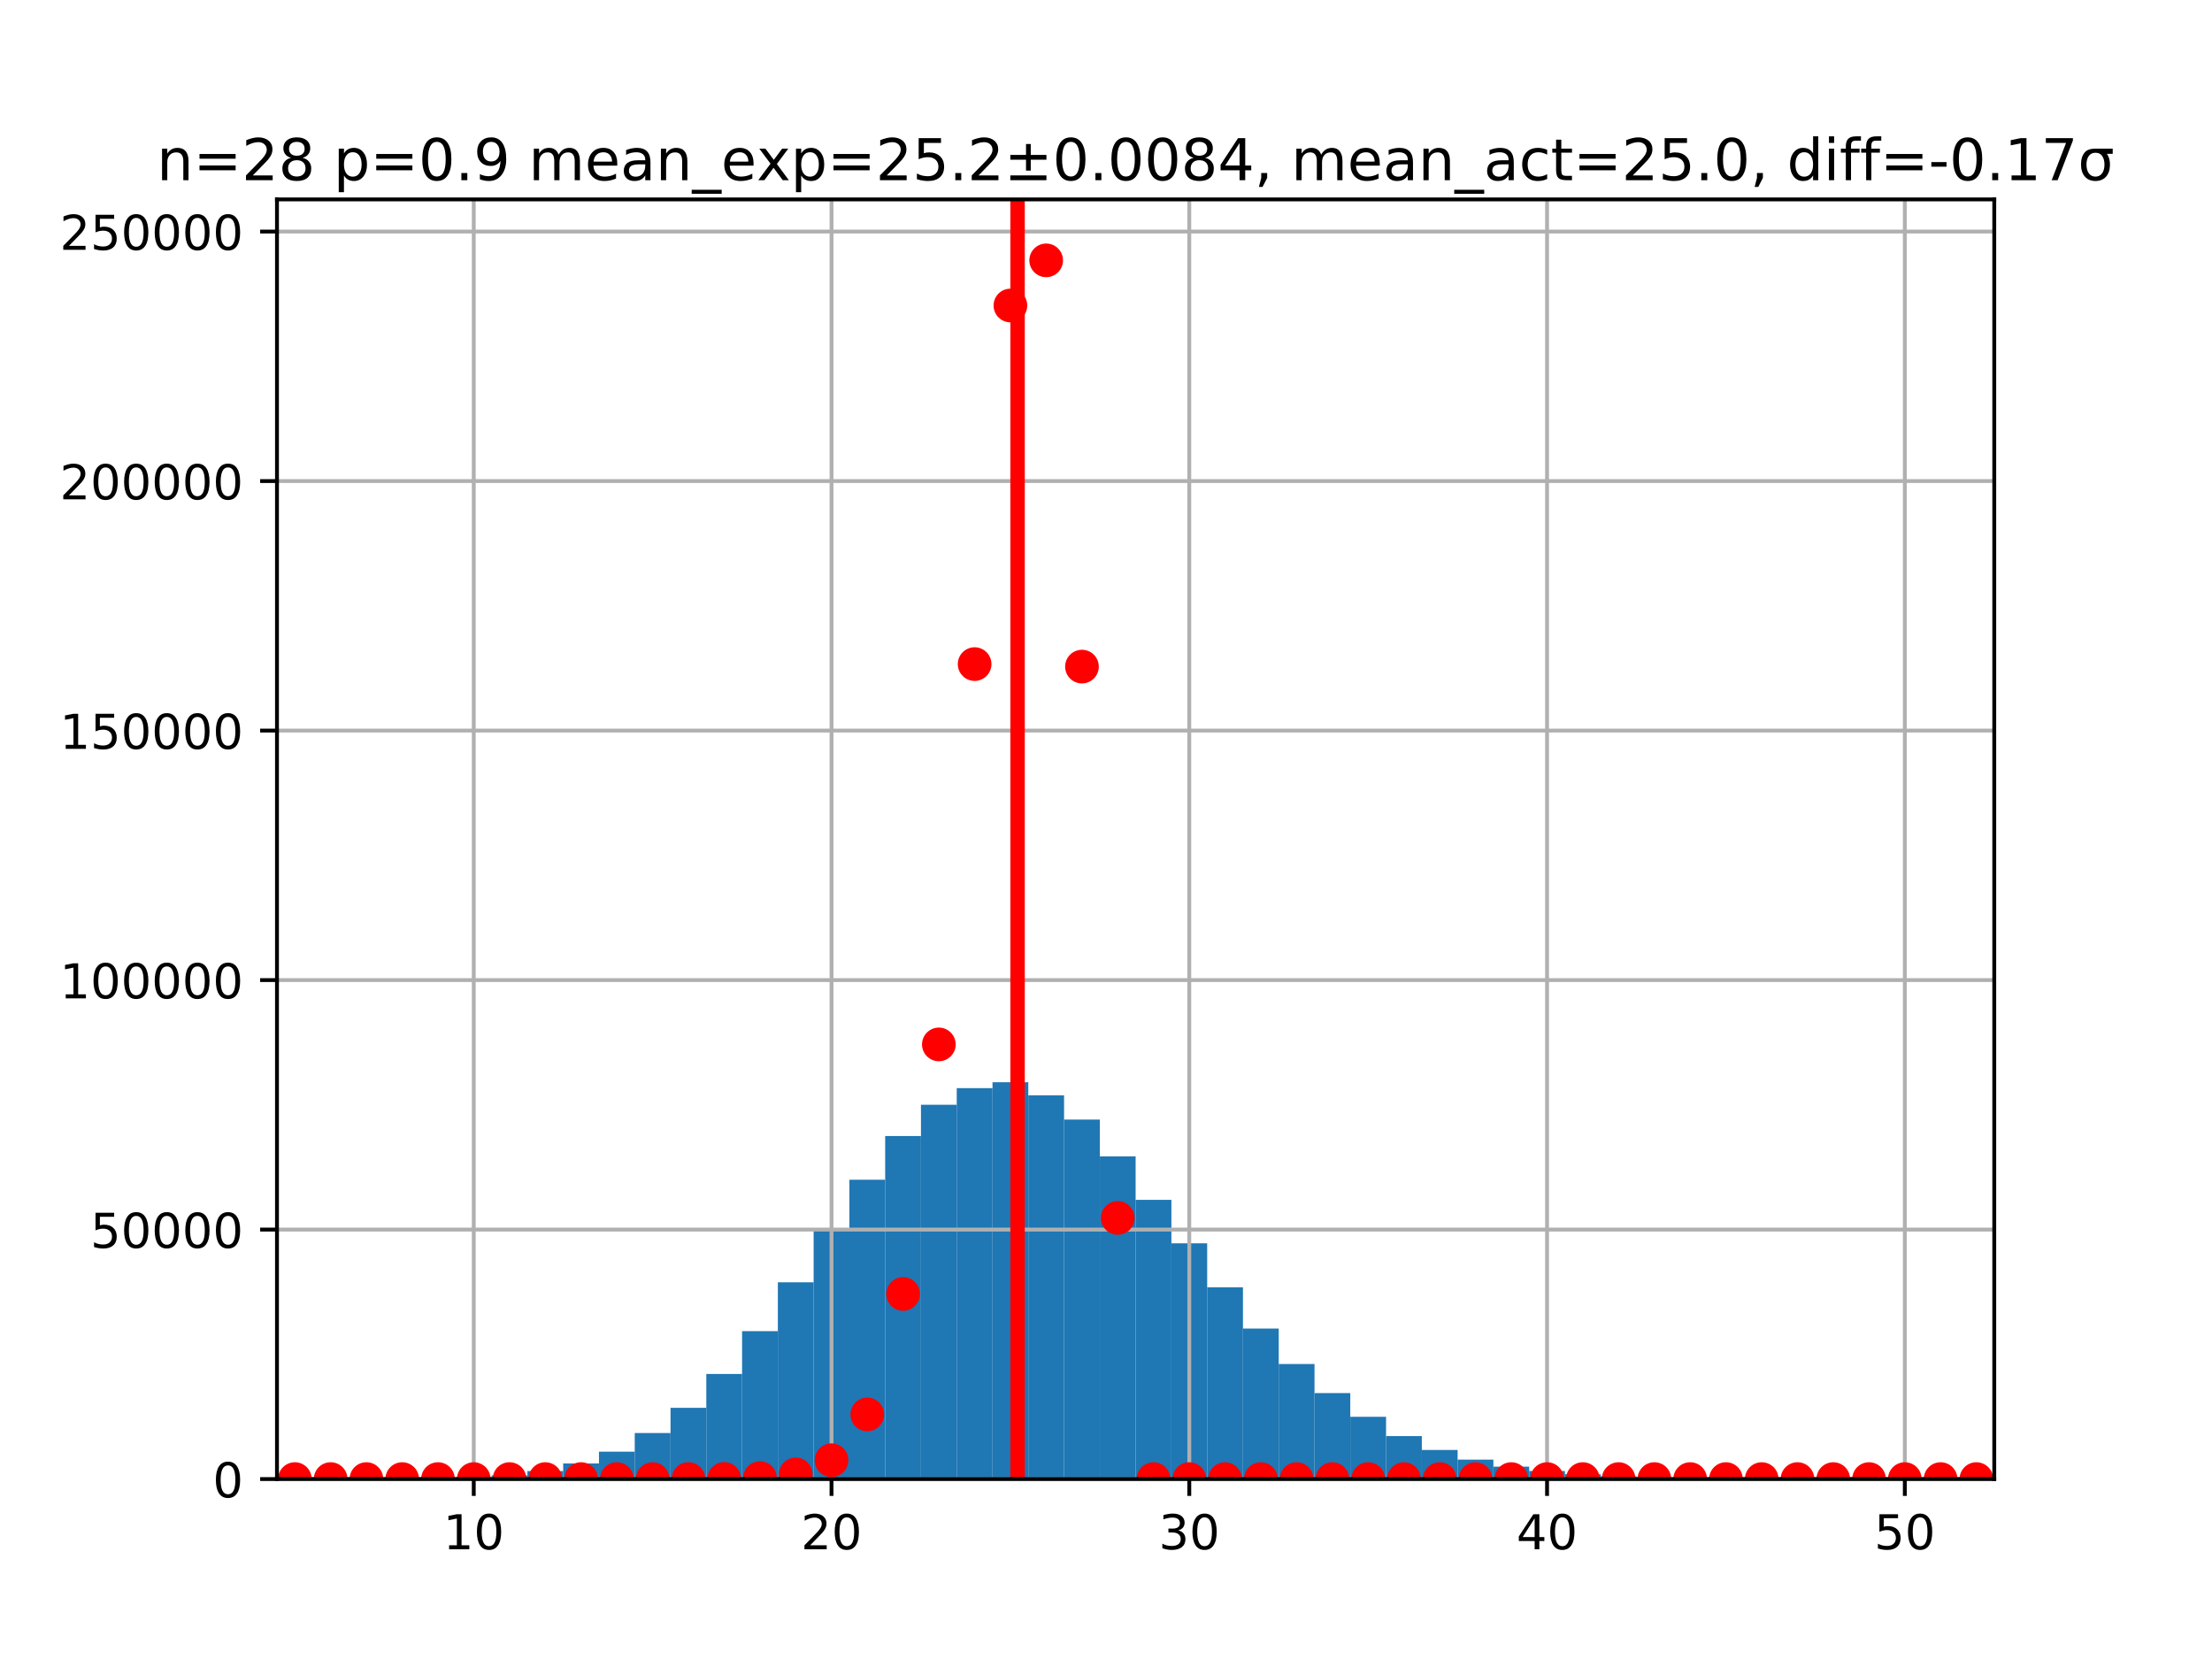 <?xml version="1.0" encoding="utf-8" standalone="no"?>
<!DOCTYPE svg PUBLIC "-//W3C//DTD SVG 1.1//EN"
  "http://www.w3.org/Graphics/SVG/1.1/DTD/svg11.dtd">
<!-- Created with matplotlib (http://matplotlib.org/) -->
<svg height="345pt" version="1.1" viewBox="0 0 460 345" width="460pt" xmlns="http://www.w3.org/2000/svg" xmlns:xlink="http://www.w3.org/1999/xlink">
 <defs>
  <style type="text/css">
*{stroke-linecap:butt;stroke-linejoin:round;}
  </style>
 </defs>
 <g id="figure_1">
  <g id="patch_1">
   <path d="M 0 345.6 
L 460.8 345.6 
L 460.8 0 
L 0 0 
z
" style="fill:#ffffff;"/>
  </g>
  <g id="axes_1">
   <g id="patch_2">
    <path d="M 57.6 307.584 
L 414.72 307.584 
L 414.72 41.472 
L 57.6 41.472 
z
" style="fill:#ffffff;"/>
   </g>
   <g id="patch_3">
    <path clip-path="url(#pedb605fa45)" d="M 57.6 307.584 
L 65.04 307.584 
L 65.04 307.583 
L 57.6 307.583 
z
" style="fill:#1f77b4;"/>
   </g>
   <g id="patch_4">
    <path clip-path="url(#pedb605fa45)" d="M 65.04 307.584 
L 72.48 307.584 
L 72.48 307.579 
L 65.04 307.579 
z
" style="fill:#1f77b4;"/>
   </g>
   <g id="patch_5">
    <path clip-path="url(#pedb605fa45)" d="M 72.48 307.584 
L 79.92 307.584 
L 79.92 307.564 
L 72.48 307.564 
z
" style="fill:#1f77b4;"/>
   </g>
   <g id="patch_6">
    <path clip-path="url(#pedb605fa45)" d="M 79.92 307.584 
L 87.36 307.584 
L 87.36 307.525 
L 79.92 307.525 
z
" style="fill:#1f77b4;"/>
   </g>
   <g id="patch_7">
    <path clip-path="url(#pedb605fa45)" d="M 87.36 307.584 
L 94.8 307.584 
L 94.8 307.438 
L 87.36 307.438 
z
" style="fill:#1f77b4;"/>
   </g>
   <g id="patch_8">
    <path clip-path="url(#pedb605fa45)" d="M 94.8 307.584 
L 102.24 307.584 
L 102.24 307.219 
L 94.8 307.219 
z
" style="fill:#1f77b4;"/>
   </g>
   <g id="patch_9">
    <path clip-path="url(#pedb605fa45)" d="M 102.24 307.584 
L 109.68 307.584 
L 109.68 306.83 
L 102.24 306.83 
z
" style="fill:#1f77b4;"/>
   </g>
   <g id="patch_10">
    <path clip-path="url(#pedb605fa45)" d="M 109.68 307.584 
L 117.12 307.584 
L 117.12 305.924 
L 109.68 305.924 
z
" style="fill:#1f77b4;"/>
   </g>
   <g id="patch_11">
    <path clip-path="url(#pedb605fa45)" d="M 117.12 307.584 
L 124.56 307.584 
L 124.56 304.333 
L 117.12 304.333 
z
" style="fill:#1f77b4;"/>
   </g>
   <g id="patch_12">
    <path clip-path="url(#pedb605fa45)" d="M 124.56 307.584 
L 132 307.584 
L 132 301.884 
L 124.56 301.884 
z
" style="fill:#1f77b4;"/>
   </g>
   <g id="patch_13">
    <path clip-path="url(#pedb605fa45)" d="M 132 307.584 
L 139.44 307.584 
L 139.44 298.006 
L 132 298.006 
z
" style="fill:#1f77b4;"/>
   </g>
   <g id="patch_14">
    <path clip-path="url(#pedb605fa45)" d="M 139.44 307.584 
L 146.88 307.584 
L 146.88 292.769 
L 139.44 292.769 
z
" style="fill:#1f77b4;"/>
   </g>
   <g id="patch_15">
    <path clip-path="url(#pedb605fa45)" d="M 146.88 307.584 
L 154.32 307.584 
L 154.32 285.726 
L 146.88 285.726 
z
" style="fill:#1f77b4;"/>
   </g>
   <g id="patch_16">
    <path clip-path="url(#pedb605fa45)" d="M 154.32 307.584 
L 161.76 307.584 
L 161.76 276.82 
L 154.32 276.82 
z
" style="fill:#1f77b4;"/>
   </g>
   <g id="patch_17">
    <path clip-path="url(#pedb605fa45)" d="M 161.76 307.584 
L 169.2 307.584 
L 169.2 266.664 
L 161.76 266.664 
z
" style="fill:#1f77b4;"/>
   </g>
   <g id="patch_18">
    <path clip-path="url(#pedb605fa45)" d="M 169.2 307.584 
L 176.64 307.584 
L 176.64 255.465 
L 169.2 255.465 
z
" style="fill:#1f77b4;"/>
   </g>
   <g id="patch_19">
    <path clip-path="url(#pedb605fa45)" d="M 176.64 307.584 
L 184.08 307.584 
L 184.08 245.336 
L 176.64 245.336 
z
" style="fill:#1f77b4;"/>
   </g>
   <g id="patch_20">
    <path clip-path="url(#pedb605fa45)" d="M 184.08 307.584 
L 191.52 307.584 
L 191.52 236.238 
L 184.08 236.238 
z
" style="fill:#1f77b4;"/>
   </g>
   <g id="patch_21">
    <path clip-path="url(#pedb605fa45)" d="M 191.52 307.584 
L 198.96 307.584 
L 198.96 229.738 
L 191.52 229.738 
z
" style="fill:#1f77b4;"/>
   </g>
   <g id="patch_22">
    <path clip-path="url(#pedb605fa45)" d="M 198.96 307.584 
L 206.4 307.584 
L 206.4 226.285 
L 198.96 226.285 
z
" style="fill:#1f77b4;"/>
   </g>
   <g id="patch_23">
    <path clip-path="url(#pedb605fa45)" d="M 206.4 307.584 
L 213.84 307.584 
L 213.84 225.053 
L 206.4 225.053 
z
" style="fill:#1f77b4;"/>
   </g>
   <g id="patch_24">
    <path clip-path="url(#pedb605fa45)" d="M 213.84 307.584 
L 221.28 307.584 
L 221.28 227.774 
L 213.84 227.774 
z
" style="fill:#1f77b4;"/>
   </g>
   <g id="patch_25">
    <path clip-path="url(#pedb605fa45)" d="M 221.28 307.584 
L 228.72 307.584 
L 228.72 232.824 
L 221.28 232.824 
z
" style="fill:#1f77b4;"/>
   </g>
   <g id="patch_26">
    <path clip-path="url(#pedb605fa45)" d="M 228.72 307.584 
L 236.16 307.584 
L 236.16 240.476 
L 228.72 240.476 
z
" style="fill:#1f77b4;"/>
   </g>
   <g id="patch_27">
    <path clip-path="url(#pedb605fa45)" d="M 236.16 307.584 
L 243.6 307.584 
L 243.6 249.52 
L 236.16 249.52 
z
" style="fill:#1f77b4;"/>
   </g>
   <g id="patch_28">
    <path clip-path="url(#pedb605fa45)" d="M 243.6 307.584 
L 251.04 307.584 
L 251.04 258.552 
L 243.6 258.552 
z
" style="fill:#1f77b4;"/>
   </g>
   <g id="patch_29">
    <path clip-path="url(#pedb605fa45)" d="M 251.04 307.584 
L 258.48 307.584 
L 258.48 267.695 
L 251.04 267.695 
z
" style="fill:#1f77b4;"/>
   </g>
   <g id="patch_30">
    <path clip-path="url(#pedb605fa45)" d="M 258.48 307.584 
L 265.92 307.584 
L 265.92 276.276 
L 258.48 276.276 
z
" style="fill:#1f77b4;"/>
   </g>
   <g id="patch_31">
    <path clip-path="url(#pedb605fa45)" d="M 265.92 307.584 
L 273.36 307.584 
L 273.36 283.649 
L 265.92 283.649 
z
" style="fill:#1f77b4;"/>
   </g>
   <g id="patch_32">
    <path clip-path="url(#pedb605fa45)" d="M 273.36 307.584 
L 280.8 307.584 
L 280.8 289.697 
L 273.36 289.697 
z
" style="fill:#1f77b4;"/>
   </g>
   <g id="patch_33">
    <path clip-path="url(#pedb605fa45)" d="M 280.8 307.584 
L 288.24 307.584 
L 288.24 294.637 
L 280.8 294.637 
z
" style="fill:#1f77b4;"/>
   </g>
   <g id="patch_34">
    <path clip-path="url(#pedb605fa45)" d="M 288.24 307.584 
L 295.68 307.584 
L 295.68 298.65 
L 288.24 298.65 
z
" style="fill:#1f77b4;"/>
   </g>
   <g id="patch_35">
    <path clip-path="url(#pedb605fa45)" d="M 295.68 307.584 
L 303.12 307.584 
L 303.12 301.531 
L 295.68 301.531 
z
" style="fill:#1f77b4;"/>
   </g>
   <g id="patch_36">
    <path clip-path="url(#pedb605fa45)" d="M 303.12 307.584 
L 310.56 307.584 
L 310.56 303.535 
L 303.12 303.535 
z
" style="fill:#1f77b4;"/>
   </g>
   <g id="patch_37">
    <path clip-path="url(#pedb605fa45)" d="M 310.56 307.584 
L 318 307.584 
L 318 305.004 
L 310.56 305.004 
z
" style="fill:#1f77b4;"/>
   </g>
   <g id="patch_38">
    <path clip-path="url(#pedb605fa45)" d="M 318 307.584 
L 325.44 307.584 
L 325.44 305.902 
L 318 305.902 
z
" style="fill:#1f77b4;"/>
   </g>
   <g id="patch_39">
    <path clip-path="url(#pedb605fa45)" d="M 325.44 307.584 
L 332.88 307.584 
L 332.88 306.586 
L 325.44 306.586 
z
" style="fill:#1f77b4;"/>
   </g>
   <g id="patch_40">
    <path clip-path="url(#pedb605fa45)" d="M 332.88 307.584 
L 340.32 307.584 
L 340.32 306.991 
L 332.88 306.991 
z
" style="fill:#1f77b4;"/>
   </g>
   <g id="patch_41">
    <path clip-path="url(#pedb605fa45)" d="M 340.32 307.584 
L 347.76 307.584 
L 347.76 307.235 
L 340.32 307.235 
z
" style="fill:#1f77b4;"/>
   </g>
   <g id="patch_42">
    <path clip-path="url(#pedb605fa45)" d="M 347.76 307.584 
L 355.2 307.584 
L 355.2 307.371 
L 347.76 307.371 
z
" style="fill:#1f77b4;"/>
   </g>
   <g id="patch_43">
    <path clip-path="url(#pedb605fa45)" d="M 355.2 307.584 
L 362.64 307.584 
L 362.64 307.459 
L 355.2 307.459 
z
" style="fill:#1f77b4;"/>
   </g>
   <g id="patch_44">
    <path clip-path="url(#pedb605fa45)" d="M 362.64 307.584 
L 370.08 307.584 
L 370.08 307.53 
L 362.64 307.53 
z
" style="fill:#1f77b4;"/>
   </g>
   <g id="patch_45">
    <path clip-path="url(#pedb605fa45)" d="M 370.08 307.584 
L 377.52 307.584 
L 377.52 307.55 
L 370.08 307.55 
z
" style="fill:#1f77b4;"/>
   </g>
   <g id="patch_46">
    <path clip-path="url(#pedb605fa45)" d="M 377.52 307.584 
L 384.96 307.584 
L 384.96 307.572 
L 377.52 307.572 
z
" style="fill:#1f77b4;"/>
   </g>
   <g id="patch_47">
    <path clip-path="url(#pedb605fa45)" d="M 384.96 307.584 
L 392.4 307.584 
L 392.4 307.577 
L 384.96 307.577 
z
" style="fill:#1f77b4;"/>
   </g>
   <g id="patch_48">
    <path clip-path="url(#pedb605fa45)" d="M 392.4 307.584 
L 399.84 307.584 
L 399.84 307.582 
L 392.4 307.582 
z
" style="fill:#1f77b4;"/>
   </g>
   <g id="patch_49">
    <path clip-path="url(#pedb605fa45)" d="M 399.84 307.584 
L 407.28 307.584 
L 407.28 307.582 
L 399.84 307.582 
z
" style="fill:#1f77b4;"/>
   </g>
   <g id="patch_50">
    <path clip-path="url(#pedb605fa45)" d="M 407.28 307.584 
L 414.72 307.584 
L 414.72 307.583 
L 407.28 307.583 
z
" style="fill:#1f77b4;"/>
   </g>
   <g id="matplotlib.axis_1">
    <g id="xtick_1">
     <g id="line2d_1">
      <path clip-path="url(#pedb605fa45)" d="M 98.52 307.584 
L 98.52 41.472 
" style="fill:none;stroke:#b0b0b0;stroke-linecap:square;stroke-width:0.8;"/>
     </g>
     <g id="line2d_2">
      <defs>
       <path d="M 0 0 
L 0 3.5 
" id="m4ad28978f0" style="stroke:#000000;stroke-width:0.8;"/>
      </defs>
      <g>
       <use style="stroke:#000000;stroke-width:0.8;" x="98.52" xlink:href="#m4ad28978f0" y="307.584"/>
      </g>
     </g>
     <g id="text_1">
      <!-- 10 -->
      <defs>
       <path d="M 12.406 8.297 
L 28.516 8.297 
L 28.516 63.922 
L 10.984 60.406 
L 10.984 69.391 
L 28.422 72.906 
L 38.281 72.906 
L 38.281 8.297 
L 54.391 8.297 
L 54.391 0 
L 12.406 0 
z
" id="DejaVuSans-31"/>
       <path d="M 31.781 66.406 
Q 24.172 66.406 20.328 58.906 
Q 16.5 51.422 16.5 36.375 
Q 16.5 21.391 20.328 13.891 
Q 24.172 6.391 31.781 6.391 
Q 39.453 6.391 43.281 13.891 
Q 47.125 21.391 47.125 36.375 
Q 47.125 51.422 43.281 58.906 
Q 39.453 66.406 31.781 66.406 
M 31.781 74.219 
Q 44.047 74.219 50.516 64.516 
Q 56.984 54.828 56.984 36.375 
Q 56.984 17.969 50.516 8.266 
Q 44.047 -1.422 31.781 -1.422 
Q 19.531 -1.422 13.062 8.266 
Q 6.594 17.969 6.594 36.375 
Q 6.594 54.828 13.062 64.516 
Q 19.531 74.219 31.781 74.219 
" id="DejaVuSans-30"/>
      </defs>
      <g transform="translate(92.157 322.182)scale(0.1 -0.1)">
       <use xlink:href="#DejaVuSans-31"/>
       <use x="63.623" xlink:href="#DejaVuSans-30"/>
      </g>
     </g>
    </g>
    <g id="xtick_2">
     <g id="line2d_3">
      <path clip-path="url(#pedb605fa45)" d="M 172.92 307.584 
L 172.92 41.472 
" style="fill:none;stroke:#b0b0b0;stroke-linecap:square;stroke-width:0.8;"/>
     </g>
     <g id="line2d_4">
      <g>
       <use style="stroke:#000000;stroke-width:0.8;" x="172.92" xlink:href="#m4ad28978f0" y="307.584"/>
      </g>
     </g>
     <g id="text_2">
      <!-- 20 -->
      <defs>
       <path d="M 19.188 8.297 
L 53.609 8.297 
L 53.609 0 
L 7.328 0 
L 7.328 8.297 
Q 12.938 14.109 22.625 23.891 
Q 32.328 33.688 34.812 36.531 
Q 39.547 41.844 41.422 45.531 
Q 43.312 49.219 43.312 52.781 
Q 43.312 58.594 39.234 62.25 
Q 35.156 65.922 28.609 65.922 
Q 23.969 65.922 18.812 64.312 
Q 13.672 62.703 7.812 59.422 
L 7.812 69.391 
Q 13.766 71.781 18.938 73 
Q 24.125 74.219 28.422 74.219 
Q 39.75 74.219 46.484 68.547 
Q 53.219 62.891 53.219 53.422 
Q 53.219 48.922 51.531 44.891 
Q 49.859 40.875 45.406 35.406 
Q 44.188 33.984 37.641 27.219 
Q 31.109 20.453 19.188 8.297 
" id="DejaVuSans-32"/>
      </defs>
      <g transform="translate(166.558 322.182)scale(0.1 -0.1)">
       <use xlink:href="#DejaVuSans-32"/>
       <use x="63.623" xlink:href="#DejaVuSans-30"/>
      </g>
     </g>
    </g>
    <g id="xtick_3">
     <g id="line2d_5">
      <path clip-path="url(#pedb605fa45)" d="M 247.32 307.584 
L 247.32 41.472 
" style="fill:none;stroke:#b0b0b0;stroke-linecap:square;stroke-width:0.8;"/>
     </g>
     <g id="line2d_6">
      <g>
       <use style="stroke:#000000;stroke-width:0.8;" x="247.32" xlink:href="#m4ad28978f0" y="307.584"/>
      </g>
     </g>
     <g id="text_3">
      <!-- 30 -->
      <defs>
       <path d="M 40.578 39.312 
Q 47.656 37.797 51.625 33 
Q 55.609 28.219 55.609 21.188 
Q 55.609 10.406 48.188 4.484 
Q 40.766 -1.422 27.094 -1.422 
Q 22.516 -1.422 17.656 -0.516 
Q 12.797 0.391 7.625 2.203 
L 7.625 11.719 
Q 11.719 9.328 16.594 8.109 
Q 21.484 6.891 26.812 6.891 
Q 36.078 6.891 40.938 10.547 
Q 45.797 14.203 45.797 21.188 
Q 45.797 27.641 41.281 31.266 
Q 36.766 34.906 28.719 34.906 
L 20.219 34.906 
L 20.219 43.016 
L 29.109 43.016 
Q 36.375 43.016 40.234 45.922 
Q 44.094 48.828 44.094 54.297 
Q 44.094 59.906 40.109 62.906 
Q 36.141 65.922 28.719 65.922 
Q 24.656 65.922 20.016 65.031 
Q 15.375 64.156 9.812 62.312 
L 9.812 71.094 
Q 15.438 72.656 20.344 73.438 
Q 25.25 74.219 29.594 74.219 
Q 40.828 74.219 47.359 69.109 
Q 53.906 64.016 53.906 55.328 
Q 53.906 49.266 50.438 45.094 
Q 46.969 40.922 40.578 39.312 
" id="DejaVuSans-33"/>
      </defs>
      <g transform="translate(240.958 322.182)scale(0.1 -0.1)">
       <use xlink:href="#DejaVuSans-33"/>
       <use x="63.623" xlink:href="#DejaVuSans-30"/>
      </g>
     </g>
    </g>
    <g id="xtick_4">
     <g id="line2d_7">
      <path clip-path="url(#pedb605fa45)" d="M 321.72 307.584 
L 321.72 41.472 
" style="fill:none;stroke:#b0b0b0;stroke-linecap:square;stroke-width:0.8;"/>
     </g>
     <g id="line2d_8">
      <g>
       <use style="stroke:#000000;stroke-width:0.8;" x="321.72" xlink:href="#m4ad28978f0" y="307.584"/>
      </g>
     </g>
     <g id="text_4">
      <!-- 40 -->
      <defs>
       <path d="M 37.797 64.312 
L 12.891 25.391 
L 37.797 25.391 
z
M 35.203 72.906 
L 47.609 72.906 
L 47.609 25.391 
L 58.016 25.391 
L 58.016 17.188 
L 47.609 17.188 
L 47.609 0 
L 37.797 0 
L 37.797 17.188 
L 4.891 17.188 
L 4.891 26.703 
z
" id="DejaVuSans-34"/>
      </defs>
      <g transform="translate(315.358 322.182)scale(0.1 -0.1)">
       <use xlink:href="#DejaVuSans-34"/>
       <use x="63.623" xlink:href="#DejaVuSans-30"/>
      </g>
     </g>
    </g>
    <g id="xtick_5">
     <g id="line2d_9">
      <path clip-path="url(#pedb605fa45)" d="M 396.12 307.584 
L 396.12 41.472 
" style="fill:none;stroke:#b0b0b0;stroke-linecap:square;stroke-width:0.8;"/>
     </g>
     <g id="line2d_10">
      <g>
       <use style="stroke:#000000;stroke-width:0.8;" x="396.12" xlink:href="#m4ad28978f0" y="307.584"/>
      </g>
     </g>
     <g id="text_5">
      <!-- 50 -->
      <defs>
       <path d="M 10.797 72.906 
L 49.516 72.906 
L 49.516 64.594 
L 19.828 64.594 
L 19.828 46.734 
Q 21.969 47.469 24.109 47.828 
Q 26.266 48.188 28.422 48.188 
Q 40.625 48.188 47.75 41.5 
Q 54.891 34.812 54.891 23.391 
Q 54.891 11.625 47.562 5.094 
Q 40.234 -1.422 26.906 -1.422 
Q 22.312 -1.422 17.547 -0.641 
Q 12.797 0.141 7.719 1.703 
L 7.719 11.625 
Q 12.109 9.234 16.797 8.062 
Q 21.484 6.891 26.703 6.891 
Q 35.156 6.891 40.078 11.328 
Q 45.016 15.766 45.016 23.391 
Q 45.016 31 40.078 35.438 
Q 35.156 39.891 26.703 39.891 
Q 22.75 39.891 18.812 39.016 
Q 14.891 38.141 10.797 36.281 
z
" id="DejaVuSans-35"/>
      </defs>
      <g transform="translate(389.757 322.182)scale(0.1 -0.1)">
       <use xlink:href="#DejaVuSans-35"/>
       <use x="63.623" xlink:href="#DejaVuSans-30"/>
      </g>
     </g>
    </g>
   </g>
   <g id="matplotlib.axis_2">
    <g id="ytick_1">
     <g id="line2d_11">
      <path clip-path="url(#pedb605fa45)" d="M 57.6 307.584 
L 414.72 307.584 
" style="fill:none;stroke:#b0b0b0;stroke-linecap:square;stroke-width:0.8;"/>
     </g>
     <g id="line2d_12">
      <defs>
       <path d="M 0 0 
L -3.5 0 
" id="mdad1df4f9b" style="stroke:#000000;stroke-width:0.8;"/>
      </defs>
      <g>
       <use style="stroke:#000000;stroke-width:0.8;" x="57.6" xlink:href="#mdad1df4f9b" y="307.584"/>
      </g>
     </g>
     <g id="text_6">
      <!-- 0 -->
      <g transform="translate(44.237 311.383)scale(0.1 -0.1)">
       <use xlink:href="#DejaVuSans-30"/>
      </g>
     </g>
    </g>
    <g id="ytick_2">
     <g id="line2d_13">
      <path clip-path="url(#pedb605fa45)" d="M 57.6 255.698 
L 414.72 255.698 
" style="fill:none;stroke:#b0b0b0;stroke-linecap:square;stroke-width:0.8;"/>
     </g>
     <g id="line2d_14">
      <g>
       <use style="stroke:#000000;stroke-width:0.8;" x="57.6" xlink:href="#mdad1df4f9b" y="255.698"/>
      </g>
     </g>
     <g id="text_7">
      <!-- 50000 -->
      <g transform="translate(18.788 259.497)scale(0.1 -0.1)">
       <use xlink:href="#DejaVuSans-35"/>
       <use x="63.623" xlink:href="#DejaVuSans-30"/>
       <use x="127.246" xlink:href="#DejaVuSans-30"/>
       <use x="190.869" xlink:href="#DejaVuSans-30"/>
       <use x="254.492" xlink:href="#DejaVuSans-30"/>
      </g>
     </g>
    </g>
    <g id="ytick_3">
     <g id="line2d_15">
      <path clip-path="url(#pedb605fa45)" d="M 57.6 203.812 
L 414.72 203.812 
" style="fill:none;stroke:#b0b0b0;stroke-linecap:square;stroke-width:0.8;"/>
     </g>
     <g id="line2d_16">
      <g>
       <use style="stroke:#000000;stroke-width:0.8;" x="57.6" xlink:href="#mdad1df4f9b" y="203.812"/>
      </g>
     </g>
     <g id="text_8">
      <!-- 100000 -->
      <g transform="translate(12.425 207.612)scale(0.1 -0.1)">
       <use xlink:href="#DejaVuSans-31"/>
       <use x="63.623" xlink:href="#DejaVuSans-30"/>
       <use x="127.246" xlink:href="#DejaVuSans-30"/>
       <use x="190.869" xlink:href="#DejaVuSans-30"/>
       <use x="254.492" xlink:href="#DejaVuSans-30"/>
       <use x="318.115" xlink:href="#DejaVuSans-30"/>
      </g>
     </g>
    </g>
    <g id="ytick_4">
     <g id="line2d_17">
      <path clip-path="url(#pedb605fa45)" d="M 57.6 151.927 
L 414.72 151.927 
" style="fill:none;stroke:#b0b0b0;stroke-linecap:square;stroke-width:0.8;"/>
     </g>
     <g id="line2d_18">
      <g>
       <use style="stroke:#000000;stroke-width:0.8;" x="57.6" xlink:href="#mdad1df4f9b" y="151.927"/>
      </g>
     </g>
     <g id="text_9">
      <!-- 150000 -->
      <g transform="translate(12.425 155.726)scale(0.1 -0.1)">
       <use xlink:href="#DejaVuSans-31"/>
       <use x="63.623" xlink:href="#DejaVuSans-35"/>
       <use x="127.246" xlink:href="#DejaVuSans-30"/>
       <use x="190.869" xlink:href="#DejaVuSans-30"/>
       <use x="254.492" xlink:href="#DejaVuSans-30"/>
       <use x="318.115" xlink:href="#DejaVuSans-30"/>
      </g>
     </g>
    </g>
    <g id="ytick_5">
     <g id="line2d_19">
      <path clip-path="url(#pedb605fa45)" d="M 57.6 100.041 
L 414.72 100.041 
" style="fill:none;stroke:#b0b0b0;stroke-linecap:square;stroke-width:0.8;"/>
     </g>
     <g id="line2d_20">
      <g>
       <use style="stroke:#000000;stroke-width:0.8;" x="57.6" xlink:href="#mdad1df4f9b" y="100.041"/>
      </g>
     </g>
     <g id="text_10">
      <!-- 200000 -->
      <g transform="translate(12.425 103.84)scale(0.1 -0.1)">
       <use xlink:href="#DejaVuSans-32"/>
       <use x="63.623" xlink:href="#DejaVuSans-30"/>
       <use x="127.246" xlink:href="#DejaVuSans-30"/>
       <use x="190.869" xlink:href="#DejaVuSans-30"/>
       <use x="254.492" xlink:href="#DejaVuSans-30"/>
       <use x="318.115" xlink:href="#DejaVuSans-30"/>
      </g>
     </g>
    </g>
    <g id="ytick_6">
     <g id="line2d_21">
      <path clip-path="url(#pedb605fa45)" d="M 57.6 48.155 
L 414.72 48.155 
" style="fill:none;stroke:#b0b0b0;stroke-linecap:square;stroke-width:0.8;"/>
     </g>
     <g id="line2d_22">
      <g>
       <use style="stroke:#000000;stroke-width:0.8;" x="57.6" xlink:href="#mdad1df4f9b" y="48.155"/>
      </g>
     </g>
     <g id="text_11">
      <!-- 250000 -->
      <g transform="translate(12.425 51.954)scale(0.1 -0.1)">
       <use xlink:href="#DejaVuSans-32"/>
       <use x="63.623" xlink:href="#DejaVuSans-35"/>
       <use x="127.246" xlink:href="#DejaVuSans-30"/>
       <use x="190.869" xlink:href="#DejaVuSans-30"/>
       <use x="254.492" xlink:href="#DejaVuSans-30"/>
       <use x="318.115" xlink:href="#DejaVuSans-30"/>
      </g>
     </g>
    </g>
   </g>
   <g id="line2d_23">
    <defs>
     <path d="M 0 3 
C 0.796 3 1.559 2.684 2.121 2.121 
C 2.684 1.559 3 0.796 3 0 
C 3 -0.796 2.684 -1.559 2.121 -2.121 
C 1.559 -2.684 0.796 -3 0 -3 
C -0.796 -3 -1.559 -2.684 -2.121 -2.121 
C -2.684 -1.559 -3 -0.796 -3 0 
C -3 0.796 -2.684 1.559 -2.121 2.121 
C -1.559 2.684 -0.796 3 0 3 
z
" id="m0b8b14291c" style="stroke:#ff0000;"/>
    </defs>
    <g clip-path="url(#pedb605fa45)">
     <use style="fill:#ff0000;stroke:#ff0000;" x="61.32" xlink:href="#m0b8b14291c" y="307.584"/>
     <use style="fill:#ff0000;stroke:#ff0000;" x="68.76" xlink:href="#m0b8b14291c" y="307.584"/>
     <use style="fill:#ff0000;stroke:#ff0000;" x="76.2" xlink:href="#m0b8b14291c" y="307.584"/>
     <use style="fill:#ff0000;stroke:#ff0000;" x="83.64" xlink:href="#m0b8b14291c" y="307.584"/>
     <use style="fill:#ff0000;stroke:#ff0000;" x="91.08" xlink:href="#m0b8b14291c" y="307.584"/>
     <use style="fill:#ff0000;stroke:#ff0000;" x="98.52" xlink:href="#m0b8b14291c" y="307.584"/>
     <use style="fill:#ff0000;stroke:#ff0000;" x="105.96" xlink:href="#m0b8b14291c" y="307.584"/>
     <use style="fill:#ff0000;stroke:#ff0000;" x="113.4" xlink:href="#m0b8b14291c" y="307.584"/>
     <use style="fill:#ff0000;stroke:#ff0000;" x="120.84" xlink:href="#m0b8b14291c" y="307.584"/>
     <use style="fill:#ff0000;stroke:#ff0000;" x="128.28" xlink:href="#m0b8b14291c" y="307.584"/>
     <use style="fill:#ff0000;stroke:#ff0000;" x="135.72" xlink:href="#m0b8b14291c" y="307.583"/>
     <use style="fill:#ff0000;stroke:#ff0000;" x="143.16" xlink:href="#m0b8b14291c" y="307.578"/>
     <use style="fill:#ff0000;stroke:#ff0000;" x="150.6" xlink:href="#m0b8b14291c" y="307.547"/>
     <use style="fill:#ff0000;stroke:#ff0000;" x="158.04" xlink:href="#m0b8b14291c" y="307.38"/>
     <use style="fill:#ff0000;stroke:#ff0000;" x="165.48" xlink:href="#m0b8b14291c" y="306.616"/>
     <use style="fill:#ff0000;stroke:#ff0000;" x="172.92" xlink:href="#m0b8b14291c" y="303.663"/>
     <use style="fill:#ff0000;stroke:#ff0000;" x="180.36" xlink:href="#m0b8b14291c" y="294.14"/>
     <use style="fill:#ff0000;stroke:#ff0000;" x="187.8" xlink:href="#m0b8b14291c" y="269.085"/>
     <use style="fill:#ff0000;stroke:#ff0000;" x="195.24" xlink:href="#m0b8b14291c" y="217.194"/>
     <use style="fill:#ff0000;stroke:#ff0000;" x="202.68" xlink:href="#m0b8b14291c" y="138.103"/>
     <use style="fill:#ff0000;stroke:#ff0000;" x="210.12" xlink:href="#m0b8b14291c" y="63.531"/>
     <use style="fill:#ff0000;stroke:#ff0000;" x="217.56" xlink:href="#m0b8b14291c" y="54.144"/>
     <use style="fill:#ff0000;stroke:#ff0000;" x="225" xlink:href="#m0b8b14291c" y="138.624"/>
     <use style="fill:#ff0000;stroke:#ff0000;" x="232.44" xlink:href="#m0b8b14291c" y="253.275"/>
     <use style="fill:#ff0000;stroke:#ff0000;" x="239.88" xlink:href="#m0b8b14291c" y="307.584"/>
     <use style="fill:#ff0000;stroke:#ff0000;" x="247.32" xlink:href="#m0b8b14291c" y="307.584"/>
     <use style="fill:#ff0000;stroke:#ff0000;" x="254.76" xlink:href="#m0b8b14291c" y="307.584"/>
     <use style="fill:#ff0000;stroke:#ff0000;" x="262.2" xlink:href="#m0b8b14291c" y="307.584"/>
     <use style="fill:#ff0000;stroke:#ff0000;" x="269.64" xlink:href="#m0b8b14291c" y="307.584"/>
     <use style="fill:#ff0000;stroke:#ff0000;" x="277.08" xlink:href="#m0b8b14291c" y="307.584"/>
     <use style="fill:#ff0000;stroke:#ff0000;" x="284.52" xlink:href="#m0b8b14291c" y="307.584"/>
     <use style="fill:#ff0000;stroke:#ff0000;" x="291.96" xlink:href="#m0b8b14291c" y="307.584"/>
     <use style="fill:#ff0000;stroke:#ff0000;" x="299.4" xlink:href="#m0b8b14291c" y="307.584"/>
     <use style="fill:#ff0000;stroke:#ff0000;" x="306.84" xlink:href="#m0b8b14291c" y="307.584"/>
     <use style="fill:#ff0000;stroke:#ff0000;" x="314.28" xlink:href="#m0b8b14291c" y="307.584"/>
     <use style="fill:#ff0000;stroke:#ff0000;" x="321.72" xlink:href="#m0b8b14291c" y="307.584"/>
     <use style="fill:#ff0000;stroke:#ff0000;" x="329.16" xlink:href="#m0b8b14291c" y="307.584"/>
     <use style="fill:#ff0000;stroke:#ff0000;" x="336.6" xlink:href="#m0b8b14291c" y="307.584"/>
     <use style="fill:#ff0000;stroke:#ff0000;" x="344.04" xlink:href="#m0b8b14291c" y="307.584"/>
     <use style="fill:#ff0000;stroke:#ff0000;" x="351.48" xlink:href="#m0b8b14291c" y="307.584"/>
     <use style="fill:#ff0000;stroke:#ff0000;" x="358.92" xlink:href="#m0b8b14291c" y="307.584"/>
     <use style="fill:#ff0000;stroke:#ff0000;" x="366.36" xlink:href="#m0b8b14291c" y="307.584"/>
     <use style="fill:#ff0000;stroke:#ff0000;" x="373.8" xlink:href="#m0b8b14291c" y="307.584"/>
     <use style="fill:#ff0000;stroke:#ff0000;" x="381.24" xlink:href="#m0b8b14291c" y="307.584"/>
     <use style="fill:#ff0000;stroke:#ff0000;" x="388.68" xlink:href="#m0b8b14291c" y="307.584"/>
     <use style="fill:#ff0000;stroke:#ff0000;" x="396.12" xlink:href="#m0b8b14291c" y="307.584"/>
     <use style="fill:#ff0000;stroke:#ff0000;" x="403.56" xlink:href="#m0b8b14291c" y="307.584"/>
     <use style="fill:#ff0000;stroke:#ff0000;" x="411" xlink:href="#m0b8b14291c" y="307.584"/>
    </g>
   </g>
   <g id="line2d_24">
    <path clip-path="url(#pedb605fa45)" d="M 211.608 307.584 
L 211.608 41.472 
" style="fill:none;stroke:#ff0000;stroke-linecap:square;stroke-width:3;"/>
   </g>
   <g id="patch_51">
    <path d="M 57.6 307.584 
L 57.6 41.472 
" style="fill:none;stroke:#000000;stroke-linecap:square;stroke-linejoin:miter;stroke-width:0.8;"/>
   </g>
   <g id="patch_52">
    <path d="M 414.72 307.584 
L 414.72 41.472 
" style="fill:none;stroke:#000000;stroke-linecap:square;stroke-linejoin:miter;stroke-width:0.8;"/>
   </g>
   <g id="patch_53">
    <path d="M 57.6 307.584 
L 414.72 307.584 
" style="fill:none;stroke:#000000;stroke-linecap:square;stroke-linejoin:miter;stroke-width:0.8;"/>
   </g>
   <g id="patch_54">
    <path d="M 57.6 41.472 
L 414.72 41.472 
" style="fill:none;stroke:#000000;stroke-linecap:square;stroke-linejoin:miter;stroke-width:0.8;"/>
   </g>
   <g id="text_12">
    <!-- n=28 p=0.9 mean_exp=25.2±0.0084, mean_act=25.0, diff=-0.17σ -->
    <defs>
     <path d="M 54.891 33.016 
L 54.891 0 
L 45.906 0 
L 45.906 32.719 
Q 45.906 40.484 42.875 44.328 
Q 39.844 48.188 33.797 48.188 
Q 26.516 48.188 22.312 43.547 
Q 18.109 38.922 18.109 30.906 
L 18.109 0 
L 9.078 0 
L 9.078 54.688 
L 18.109 54.688 
L 18.109 46.188 
Q 21.344 51.125 25.703 53.562 
Q 30.078 56 35.797 56 
Q 45.219 56 50.047 50.172 
Q 54.891 44.344 54.891 33.016 
" id="DejaVuSans-6e"/>
     <path d="M 10.594 45.406 
L 73.188 45.406 
L 73.188 37.203 
L 10.594 37.203 
z
M 10.594 25.484 
L 73.188 25.484 
L 73.188 17.188 
L 10.594 17.188 
z
" id="DejaVuSans-3d"/>
     <path d="M 31.781 34.625 
Q 24.75 34.625 20.719 30.859 
Q 16.703 27.094 16.703 20.516 
Q 16.703 13.922 20.719 10.156 
Q 24.75 6.391 31.781 6.391 
Q 38.812 6.391 42.859 10.172 
Q 46.922 13.969 46.922 20.516 
Q 46.922 27.094 42.891 30.859 
Q 38.875 34.625 31.781 34.625 
M 21.922 38.812 
Q 15.578 40.375 12.031 44.719 
Q 8.5 49.078 8.5 55.328 
Q 8.5 64.062 14.719 69.141 
Q 20.953 74.219 31.781 74.219 
Q 42.672 74.219 48.875 69.141 
Q 55.078 64.062 55.078 55.328 
Q 55.078 49.078 51.531 44.719 
Q 48 40.375 41.703 38.812 
Q 48.828 37.156 52.797 32.312 
Q 56.781 27.484 56.781 20.516 
Q 56.781 9.906 50.312 4.234 
Q 43.844 -1.422 31.781 -1.422 
Q 19.734 -1.422 13.25 4.234 
Q 6.781 9.906 6.781 20.516 
Q 6.781 27.484 10.781 32.312 
Q 14.797 37.156 21.922 38.812 
M 18.312 54.391 
Q 18.312 48.734 21.844 45.562 
Q 25.391 42.391 31.781 42.391 
Q 38.141 42.391 41.719 45.562 
Q 45.312 48.734 45.312 54.391 
Q 45.312 60.062 41.719 63.234 
Q 38.141 66.406 31.781 66.406 
Q 25.391 66.406 21.844 63.234 
Q 18.312 60.062 18.312 54.391 
" id="DejaVuSans-38"/>
     <path id="DejaVuSans-20"/>
     <path d="M 18.109 8.203 
L 18.109 -20.797 
L 9.078 -20.797 
L 9.078 54.688 
L 18.109 54.688 
L 18.109 46.391 
Q 20.953 51.266 25.266 53.625 
Q 29.594 56 35.594 56 
Q 45.562 56 51.781 48.094 
Q 58.016 40.188 58.016 27.297 
Q 58.016 14.406 51.781 6.484 
Q 45.562 -1.422 35.594 -1.422 
Q 29.594 -1.422 25.266 0.953 
Q 20.953 3.328 18.109 8.203 
M 48.688 27.297 
Q 48.688 37.203 44.609 42.844 
Q 40.531 48.484 33.406 48.484 
Q 26.266 48.484 22.188 42.844 
Q 18.109 37.203 18.109 27.297 
Q 18.109 17.391 22.188 11.75 
Q 26.266 6.109 33.406 6.109 
Q 40.531 6.109 44.609 11.75 
Q 48.688 17.391 48.688 27.297 
" id="DejaVuSans-70"/>
     <path d="M 10.688 12.406 
L 21 12.406 
L 21 0 
L 10.688 0 
z
" id="DejaVuSans-2e"/>
     <path d="M 10.984 1.516 
L 10.984 10.5 
Q 14.703 8.734 18.5 7.812 
Q 22.312 6.891 25.984 6.891 
Q 35.75 6.891 40.891 13.453 
Q 46.047 20.016 46.781 33.406 
Q 43.953 29.203 39.594 26.953 
Q 35.25 24.703 29.984 24.703 
Q 19.047 24.703 12.672 31.312 
Q 6.297 37.938 6.297 49.422 
Q 6.297 60.641 12.938 67.422 
Q 19.578 74.219 30.609 74.219 
Q 43.266 74.219 49.922 64.516 
Q 56.594 54.828 56.594 36.375 
Q 56.594 19.141 48.406 8.859 
Q 40.234 -1.422 26.422 -1.422 
Q 22.703 -1.422 18.891 -0.688 
Q 15.094 0.047 10.984 1.516 
M 30.609 32.422 
Q 37.25 32.422 41.125 36.953 
Q 45.016 41.5 45.016 49.422 
Q 45.016 57.281 41.125 61.844 
Q 37.25 66.406 30.609 66.406 
Q 23.969 66.406 20.094 61.844 
Q 16.219 57.281 16.219 49.422 
Q 16.219 41.5 20.094 36.953 
Q 23.969 32.422 30.609 32.422 
" id="DejaVuSans-39"/>
     <path d="M 52 44.188 
Q 55.375 50.25 60.062 53.125 
Q 64.75 56 71.094 56 
Q 79.641 56 84.281 50.016 
Q 88.922 44.047 88.922 33.016 
L 88.922 0 
L 79.891 0 
L 79.891 32.719 
Q 79.891 40.578 77.094 44.375 
Q 74.312 48.188 68.609 48.188 
Q 61.625 48.188 57.562 43.547 
Q 53.516 38.922 53.516 30.906 
L 53.516 0 
L 44.484 0 
L 44.484 32.719 
Q 44.484 40.625 41.703 44.406 
Q 38.922 48.188 33.109 48.188 
Q 26.219 48.188 22.156 43.531 
Q 18.109 38.875 18.109 30.906 
L 18.109 0 
L 9.078 0 
L 9.078 54.688 
L 18.109 54.688 
L 18.109 46.188 
Q 21.188 51.219 25.484 53.609 
Q 29.781 56 35.688 56 
Q 41.656 56 45.828 52.969 
Q 50 49.953 52 44.188 
" id="DejaVuSans-6d"/>
     <path d="M 56.203 29.594 
L 56.203 25.203 
L 14.891 25.203 
Q 15.484 15.922 20.484 11.062 
Q 25.484 6.203 34.422 6.203 
Q 39.594 6.203 44.453 7.469 
Q 49.312 8.734 54.109 11.281 
L 54.109 2.781 
Q 49.266 0.734 44.188 -0.344 
Q 39.109 -1.422 33.891 -1.422 
Q 20.797 -1.422 13.156 6.188 
Q 5.516 13.812 5.516 26.812 
Q 5.516 40.234 12.766 48.109 
Q 20.016 56 32.328 56 
Q 43.359 56 49.781 48.891 
Q 56.203 41.797 56.203 29.594 
M 47.219 32.234 
Q 47.125 39.594 43.094 43.984 
Q 39.062 48.391 32.422 48.391 
Q 24.906 48.391 20.391 44.141 
Q 15.875 39.891 15.188 32.172 
z
" id="DejaVuSans-65"/>
     <path d="M 34.281 27.484 
Q 23.391 27.484 19.188 25 
Q 14.984 22.516 14.984 16.5 
Q 14.984 11.719 18.141 8.906 
Q 21.297 6.109 26.703 6.109 
Q 34.188 6.109 38.703 11.406 
Q 43.219 16.703 43.219 25.484 
L 43.219 27.484 
z
M 52.203 31.203 
L 52.203 0 
L 43.219 0 
L 43.219 8.297 
Q 40.141 3.328 35.547 0.953 
Q 30.953 -1.422 24.312 -1.422 
Q 15.922 -1.422 10.953 3.297 
Q 6 8.016 6 15.922 
Q 6 25.141 12.172 29.828 
Q 18.359 34.516 30.609 34.516 
L 43.219 34.516 
L 43.219 35.406 
Q 43.219 41.609 39.141 45 
Q 35.062 48.391 27.688 48.391 
Q 23 48.391 18.547 47.266 
Q 14.109 46.141 10.016 43.891 
L 10.016 52.203 
Q 14.938 54.109 19.578 55.047 
Q 24.219 56 28.609 56 
Q 40.484 56 46.344 49.844 
Q 52.203 43.703 52.203 31.203 
" id="DejaVuSans-61"/>
     <path d="M 50.984 -16.609 
L 50.984 -23.578 
L -0.984 -23.578 
L -0.984 -16.609 
z
" id="DejaVuSans-5f"/>
     <path d="M 54.891 54.688 
L 35.109 28.078 
L 55.906 0 
L 45.312 0 
L 29.391 21.484 
L 13.484 0 
L 2.875 0 
L 24.125 28.609 
L 4.688 54.688 
L 15.281 54.688 
L 29.781 35.203 
L 44.281 54.688 
z
" id="DejaVuSans-78"/>
     <path d="M 46 62.703 
L 46 43.797 
L 73.188 43.797 
L 73.188 35.5 
L 46 35.5 
L 46 16.609 
L 37.797 16.609 
L 37.797 35.5 
L 10.594 35.5 
L 10.594 43.797 
L 37.797 43.797 
L 37.797 62.703 
z
M 10.594 8.297 
L 73.188 8.297 
L 73.188 0 
L 10.594 0 
z
" id="DejaVuSans-b1"/>
     <path d="M 11.719 12.406 
L 22.016 12.406 
L 22.016 4 
L 14.016 -11.625 
L 7.719 -11.625 
L 11.719 4 
z
" id="DejaVuSans-2c"/>
     <path d="M 48.781 52.594 
L 48.781 44.188 
Q 44.969 46.297 41.141 47.344 
Q 37.312 48.391 33.406 48.391 
Q 24.656 48.391 19.812 42.844 
Q 14.984 37.312 14.984 27.297 
Q 14.984 17.281 19.812 11.734 
Q 24.656 6.203 33.406 6.203 
Q 37.312 6.203 41.141 7.25 
Q 44.969 8.297 48.781 10.406 
L 48.781 2.094 
Q 45.016 0.344 40.984 -0.531 
Q 36.969 -1.422 32.422 -1.422 
Q 20.062 -1.422 12.781 6.344 
Q 5.516 14.109 5.516 27.297 
Q 5.516 40.672 12.859 48.328 
Q 20.219 56 33.016 56 
Q 37.156 56 41.109 55.141 
Q 45.062 54.297 48.781 52.594 
" id="DejaVuSans-63"/>
     <path d="M 18.312 70.219 
L 18.312 54.688 
L 36.812 54.688 
L 36.812 47.703 
L 18.312 47.703 
L 18.312 18.016 
Q 18.312 11.328 20.141 9.422 
Q 21.969 7.516 27.594 7.516 
L 36.812 7.516 
L 36.812 0 
L 27.594 0 
Q 17.188 0 13.234 3.875 
Q 9.281 7.766 9.281 18.016 
L 9.281 47.703 
L 2.688 47.703 
L 2.688 54.688 
L 9.281 54.688 
L 9.281 70.219 
z
" id="DejaVuSans-74"/>
     <path d="M 45.406 46.391 
L 45.406 75.984 
L 54.391 75.984 
L 54.391 0 
L 45.406 0 
L 45.406 8.203 
Q 42.578 3.328 38.25 0.953 
Q 33.938 -1.422 27.875 -1.422 
Q 17.969 -1.422 11.734 6.484 
Q 5.516 14.406 5.516 27.297 
Q 5.516 40.188 11.734 48.094 
Q 17.969 56 27.875 56 
Q 33.938 56 38.25 53.625 
Q 42.578 51.266 45.406 46.391 
M 14.797 27.297 
Q 14.797 17.391 18.875 11.75 
Q 22.953 6.109 30.078 6.109 
Q 37.203 6.109 41.297 11.75 
Q 45.406 17.391 45.406 27.297 
Q 45.406 37.203 41.297 42.844 
Q 37.203 48.484 30.078 48.484 
Q 22.953 48.484 18.875 42.844 
Q 14.797 37.203 14.797 27.297 
" id="DejaVuSans-64"/>
     <path d="M 9.422 54.688 
L 18.406 54.688 
L 18.406 0 
L 9.422 0 
z
M 9.422 75.984 
L 18.406 75.984 
L 18.406 64.594 
L 9.422 64.594 
z
" id="DejaVuSans-69"/>
     <path d="M 37.109 75.984 
L 37.109 68.5 
L 28.516 68.5 
Q 23.688 68.5 21.797 66.547 
Q 19.922 64.594 19.922 59.516 
L 19.922 54.688 
L 34.719 54.688 
L 34.719 47.703 
L 19.922 47.703 
L 19.922 0 
L 10.891 0 
L 10.891 47.703 
L 2.297 47.703 
L 2.297 54.688 
L 10.891 54.688 
L 10.891 58.5 
Q 10.891 67.625 15.141 71.797 
Q 19.391 75.984 28.609 75.984 
z
" id="DejaVuSans-66"/>
     <path d="M 4.891 31.391 
L 31.203 31.391 
L 31.203 23.391 
L 4.891 23.391 
z
" id="DejaVuSans-2d"/>
     <path d="M 8.203 72.906 
L 55.078 72.906 
L 55.078 68.703 
L 28.609 0 
L 18.312 0 
L 43.219 64.594 
L 8.203 64.594 
z
" id="DejaVuSans-37"/>
     <path d="M 30.609 47.562 
Q 23.188 47.562 19.188 42.188 
Q 14.984 36.578 14.984 27.297 
Q 14.984 17.484 19.156 11.844 
Q 23.344 6.203 30.609 6.203 
Q 37.797 6.203 41.984 11.859 
Q 46.188 17.531 46.188 27.297 
Q 46.188 36.234 42 42.188 
Q 38.141 47.562 30.609 47.562 
M 30.609 54.688 
L 60.453 54.688 
L 60.453 45.703 
L 50.391 45.703 
Q 55.719 38.094 55.719 27.297 
Q 55.719 13.875 49.031 6.25 
Q 42.328 -1.422 30.609 -1.422 
Q 18.844 -1.422 12.203 6.25 
Q 5.516 13.875 5.516 27.297 
Q 5.516 40.828 12.203 48.391 
Q 17.719 54.688 30.609 54.688 
" id="DejaVuSans-3c3"/>
    </defs>
    <g transform="translate(32.613 37.472)scale(0.12 -0.12)">
     <use xlink:href="#DejaVuSans-6e"/>
     <use x="63.379" xlink:href="#DejaVuSans-3d"/>
     <use x="147.168" xlink:href="#DejaVuSans-32"/>
     <use x="210.791" xlink:href="#DejaVuSans-38"/>
     <use x="274.414" xlink:href="#DejaVuSans-20"/>
     <use x="306.201" xlink:href="#DejaVuSans-70"/>
     <use x="369.678" xlink:href="#DejaVuSans-3d"/>
     <use x="453.467" xlink:href="#DejaVuSans-30"/>
     <use x="517.09" xlink:href="#DejaVuSans-2e"/>
     <use x="548.877" xlink:href="#DejaVuSans-39"/>
     <use x="612.5" xlink:href="#DejaVuSans-20"/>
     <use x="644.287" xlink:href="#DejaVuSans-6d"/>
     <use x="741.699" xlink:href="#DejaVuSans-65"/>
     <use x="803.223" xlink:href="#DejaVuSans-61"/>
     <use x="864.502" xlink:href="#DejaVuSans-6e"/>
     <use x="927.881" xlink:href="#DejaVuSans-5f"/>
     <use x="977.881" xlink:href="#DejaVuSans-65"/>
     <use x="1039.389" xlink:href="#DejaVuSans-78"/>
     <use x="1098.568" xlink:href="#DejaVuSans-70"/>
     <use x="1162.045" xlink:href="#DejaVuSans-3d"/>
     <use x="1245.834" xlink:href="#DejaVuSans-32"/>
     <use x="1309.457" xlink:href="#DejaVuSans-35"/>
     <use x="1373.08" xlink:href="#DejaVuSans-2e"/>
     <use x="1404.867" xlink:href="#DejaVuSans-32"/>
     <use x="1468.49" xlink:href="#DejaVuSans-b1"/>
     <use x="1552.279" xlink:href="#DejaVuSans-30"/>
     <use x="1615.902" xlink:href="#DejaVuSans-2e"/>
     <use x="1647.689" xlink:href="#DejaVuSans-30"/>
     <use x="1711.312" xlink:href="#DejaVuSans-30"/>
     <use x="1774.936" xlink:href="#DejaVuSans-38"/>
     <use x="1838.559" xlink:href="#DejaVuSans-34"/>
     <use x="1902.182" xlink:href="#DejaVuSans-2c"/>
     <use x="1933.969" xlink:href="#DejaVuSans-20"/>
     <use x="1965.756" xlink:href="#DejaVuSans-6d"/>
     <use x="2063.168" xlink:href="#DejaVuSans-65"/>
     <use x="2124.691" xlink:href="#DejaVuSans-61"/>
     <use x="2185.971" xlink:href="#DejaVuSans-6e"/>
     <use x="2249.35" xlink:href="#DejaVuSans-5f"/>
     <use x="2299.35" xlink:href="#DejaVuSans-61"/>
     <use x="2360.629" xlink:href="#DejaVuSans-63"/>
     <use x="2415.609" xlink:href="#DejaVuSans-74"/>
     <use x="2454.818" xlink:href="#DejaVuSans-3d"/>
     <use x="2538.607" xlink:href="#DejaVuSans-32"/>
     <use x="2602.23" xlink:href="#DejaVuSans-35"/>
     <use x="2665.854" xlink:href="#DejaVuSans-2e"/>
     <use x="2697.641" xlink:href="#DejaVuSans-30"/>
     <use x="2761.264" xlink:href="#DejaVuSans-2c"/>
     <use x="2793.051" xlink:href="#DejaVuSans-20"/>
     <use x="2824.838" xlink:href="#DejaVuSans-64"/>
     <use x="2888.314" xlink:href="#DejaVuSans-69"/>
     <use x="2916.098" xlink:href="#DejaVuSans-66"/>
     <use x="2951.303" xlink:href="#DejaVuSans-66"/>
     <use x="2986.508" xlink:href="#DejaVuSans-3d"/>
     <use x="3070.297" xlink:href="#DejaVuSans-2d"/>
     <use x="3106.381" xlink:href="#DejaVuSans-30"/>
     <use x="3170.004" xlink:href="#DejaVuSans-2e"/>
     <use x="3201.791" xlink:href="#DejaVuSans-31"/>
     <use x="3265.414" xlink:href="#DejaVuSans-37"/>
     <use x="3329.037" xlink:href="#DejaVuSans-3c3"/>
    </g>
   </g>
  </g>
 </g>
 <defs>
  <clipPath id="pedb605fa45">
   <rect height="266.112" width="357.12" x="57.6" y="41.472"/>
  </clipPath>
 </defs>
</svg>
